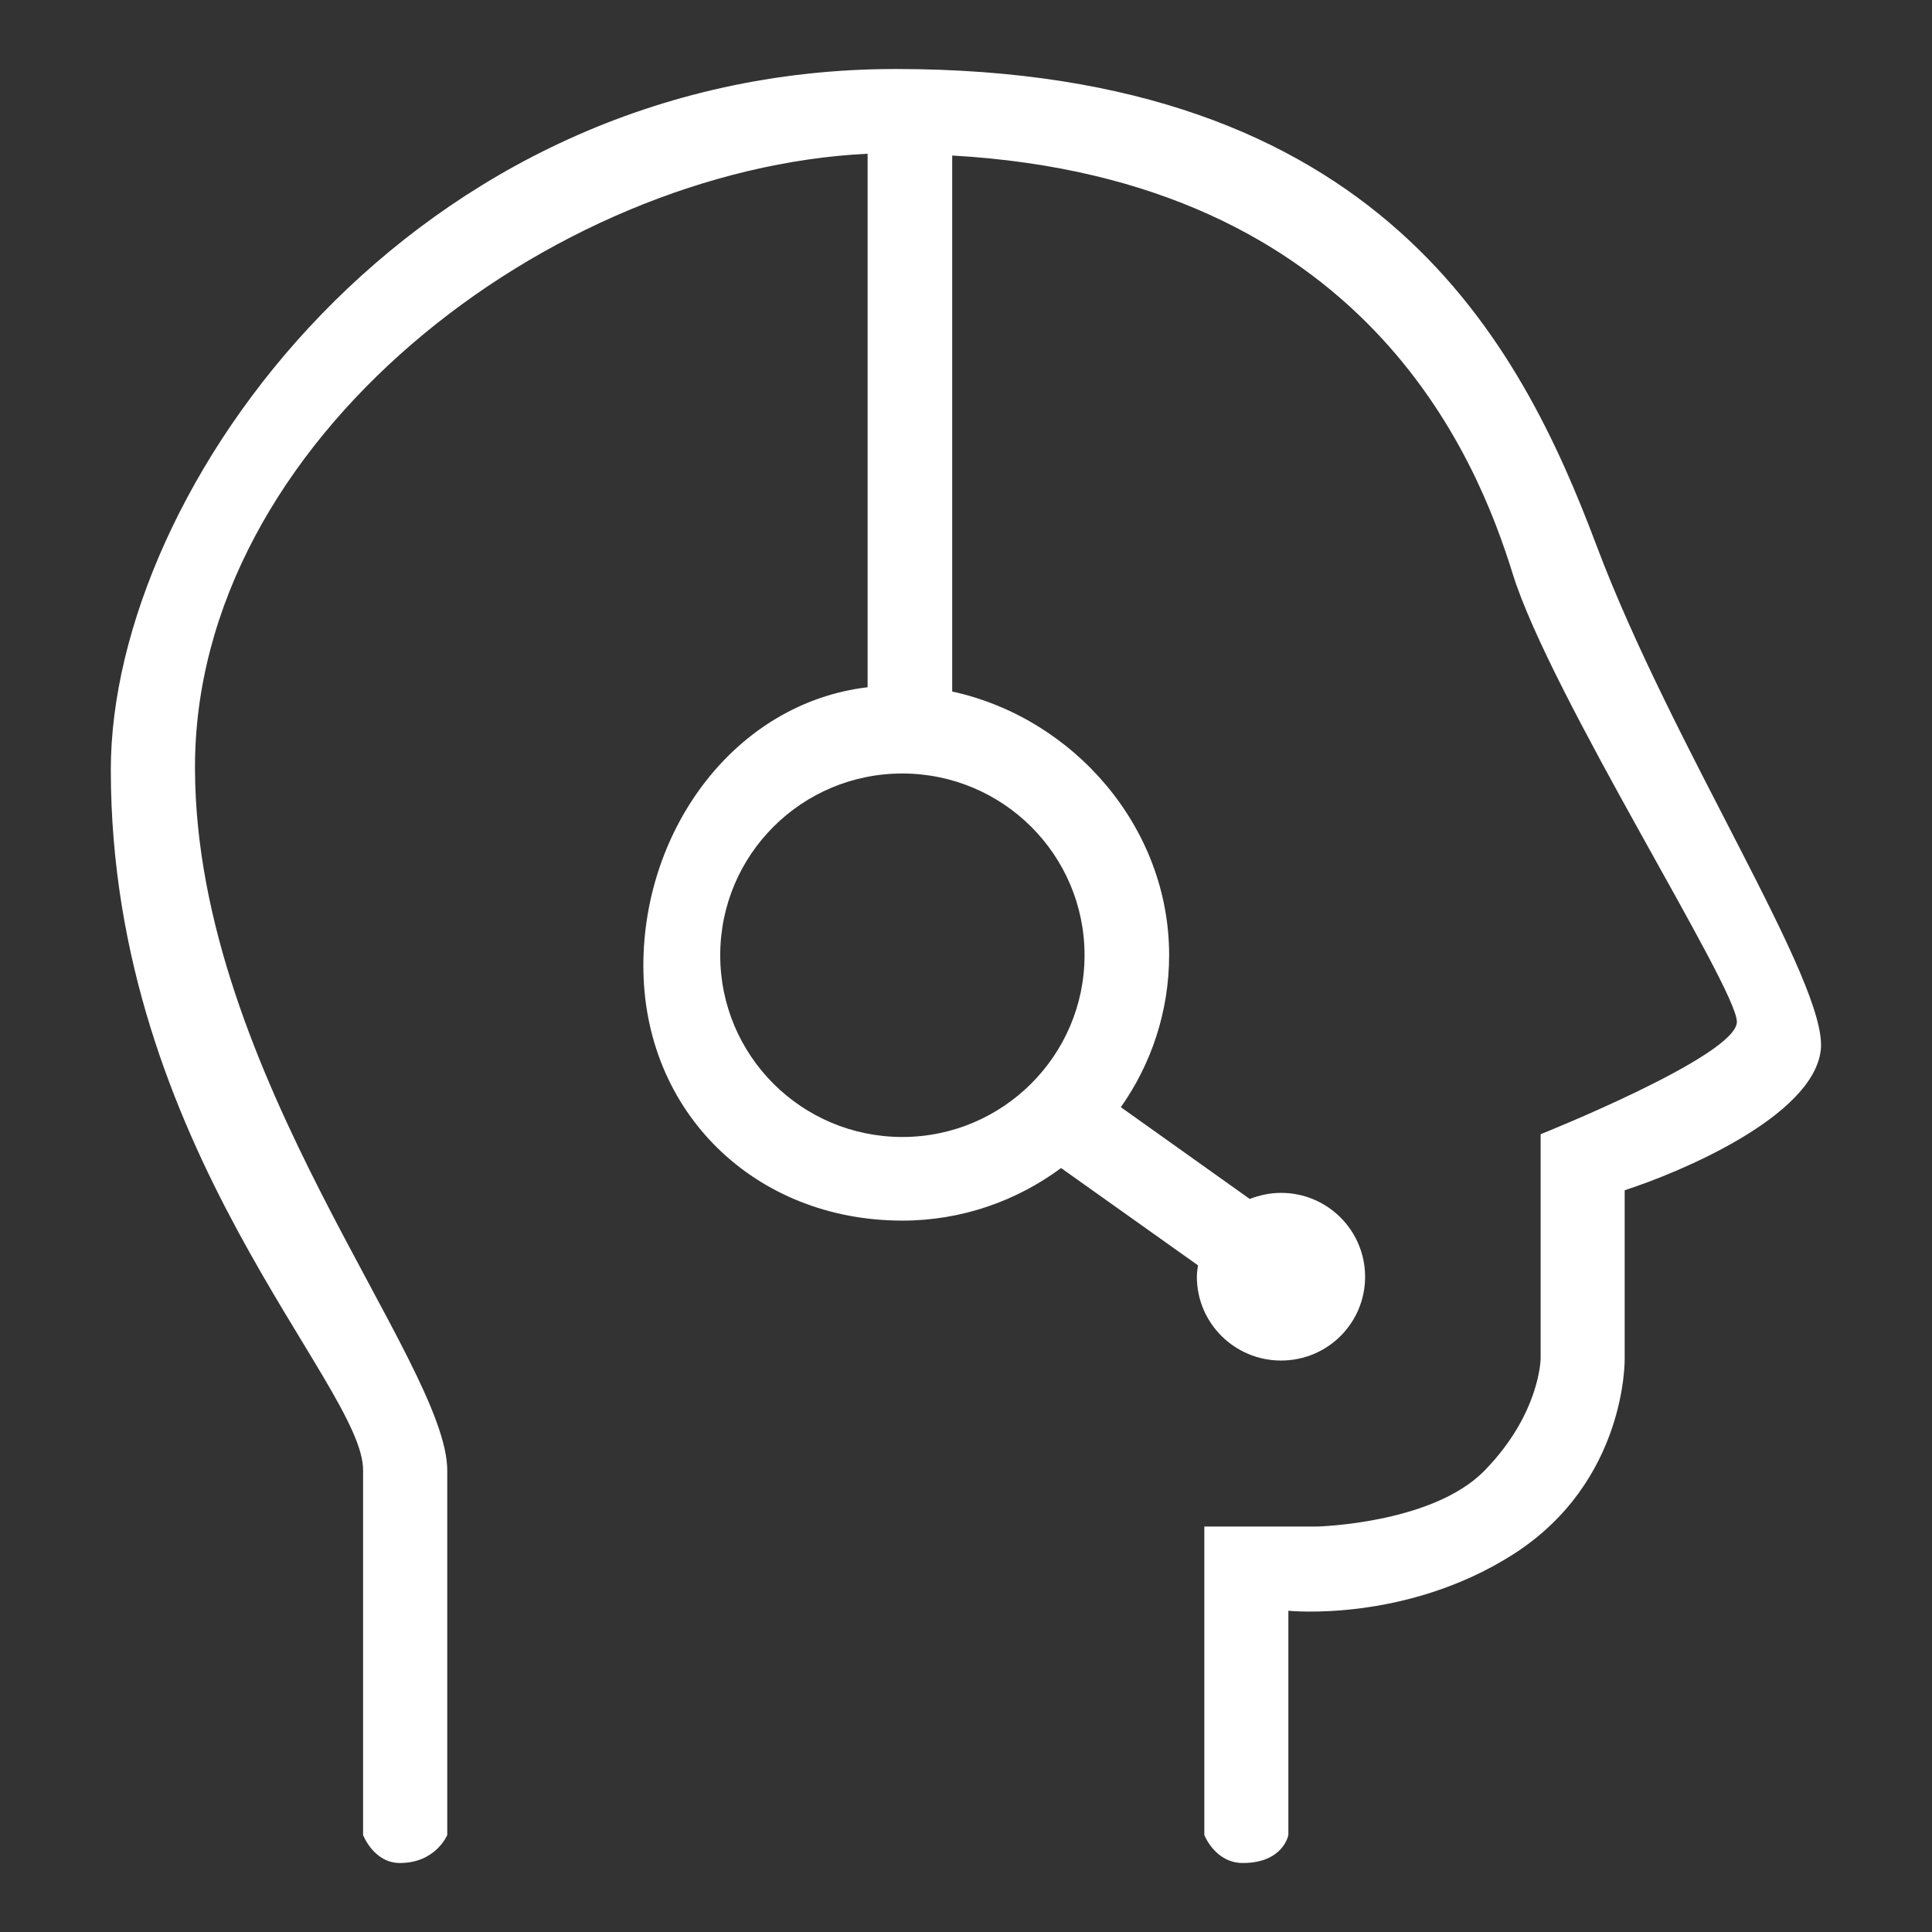 <?xml version="1.0" encoding="UTF-8"?>
<svg width="14px" height="14px" viewBox="0 0 14 14" version="1.1" xmlns="http://www.w3.org/2000/svg" xmlns:xlink="http://www.w3.org/1999/xlink">
    <rect x="0" y="0" width="14" height="14" fill="#333333" stroke="none"/>
    <!-- Generator: Sketch 52.6 (67491) - http://www.bohemiancoding.com/sketch -->
    <title>技术支持</title>
    <desc>Created with Sketch.</desc>
    <g id="Page-1" stroke="none" stroke-width="1" fill="none" fill-rule="evenodd">
        <g id="选场景-帮助按钮" transform="translate(-1152, -1943)">
            <g id="Group" transform="translate(919, 1881)">
                <g id="更多打开1" transform="translate(215, 19)">
                    <g id="技术支持" transform="translate(17, 42)">
                        <rect id="Rectangle" fill="#000000" opacity="0" x="0" y="0" width="16" height="16"></rect>
                        <path d="M14.194,8.609 C14.25,8.128 13.12,6.42 12.569,4.953 C12.017,3.486 11.002,1.5 7.491,1.5 C3.98,1.5 1.803,4.545 1.803,6.578 C1.803,9.325 3.639,11.036 3.631,11.656 C3.631,11.666 3.631,14.297 3.631,14.297 C3.631,14.297 3.708,14.5 3.898,14.5 C4.158,14.5 4.241,14.297 4.241,14.297 L4.241,11.656 C4.241,10.867 2.423,8.795 2.413,6.578 C2.4,4.188 4.997,2.225 7.287,2.114 L7.287,5.98 C6.33,6.094 5.662,7.005 5.662,7.998 C5.662,9.061 6.472,9.845 7.539,9.845 C7.97,9.845 8.367,9.702 8.689,9.464 L9.681,10.169 C9.677,10.197 9.673,10.223 9.673,10.252 C9.673,10.588 9.947,10.859 10.283,10.859 C10.62,10.859 10.892,10.588 10.892,10.252 C10.892,9.916 10.619,9.644 10.283,9.644 C10.202,9.644 10.127,9.661 10.056,9.688 L9.122,9.023 C9.342,8.711 9.472,8.331 9.472,7.92 C9.472,6.995 8.781,6.203 7.9,6.011 L7.9,2.127 C10.898,2.297 11.703,4.325 11.961,5.156 C12.233,6.036 13.591,8.162 13.586,8.406 C13.581,8.653 12.164,9.219 12.164,9.219 L12.164,10.844 C12.164,10.844 12.162,11.242 11.758,11.656 C11.38,12.044 10.539,12.062 10.539,12.062 L9.727,12.062 L9.727,14.297 C9.727,14.297 9.805,14.5 10.006,14.5 C10.3,14.5 10.336,14.297 10.336,14.297 L10.336,12.672 C10.336,12.672 11.18,12.761 11.961,12.266 C12.792,11.738 12.773,10.844 12.773,10.844 L12.773,9.625 C13.175,9.495 14.139,9.091 14.194,8.609 Z M8.859,7.922 C8.859,8.648 8.267,9.239 7.539,9.239 C6.809,9.239 6.219,8.65 6.219,7.922 C6.219,7.194 6.809,6.605 7.539,6.605 C8.269,6.606 8.859,7.195 8.859,7.922 Z" id="Shape" fill="#ffffff" fill-rule="nonzero"></path>
                    </g>
                </g>
            </g>
        </g>
    </g>
</svg>